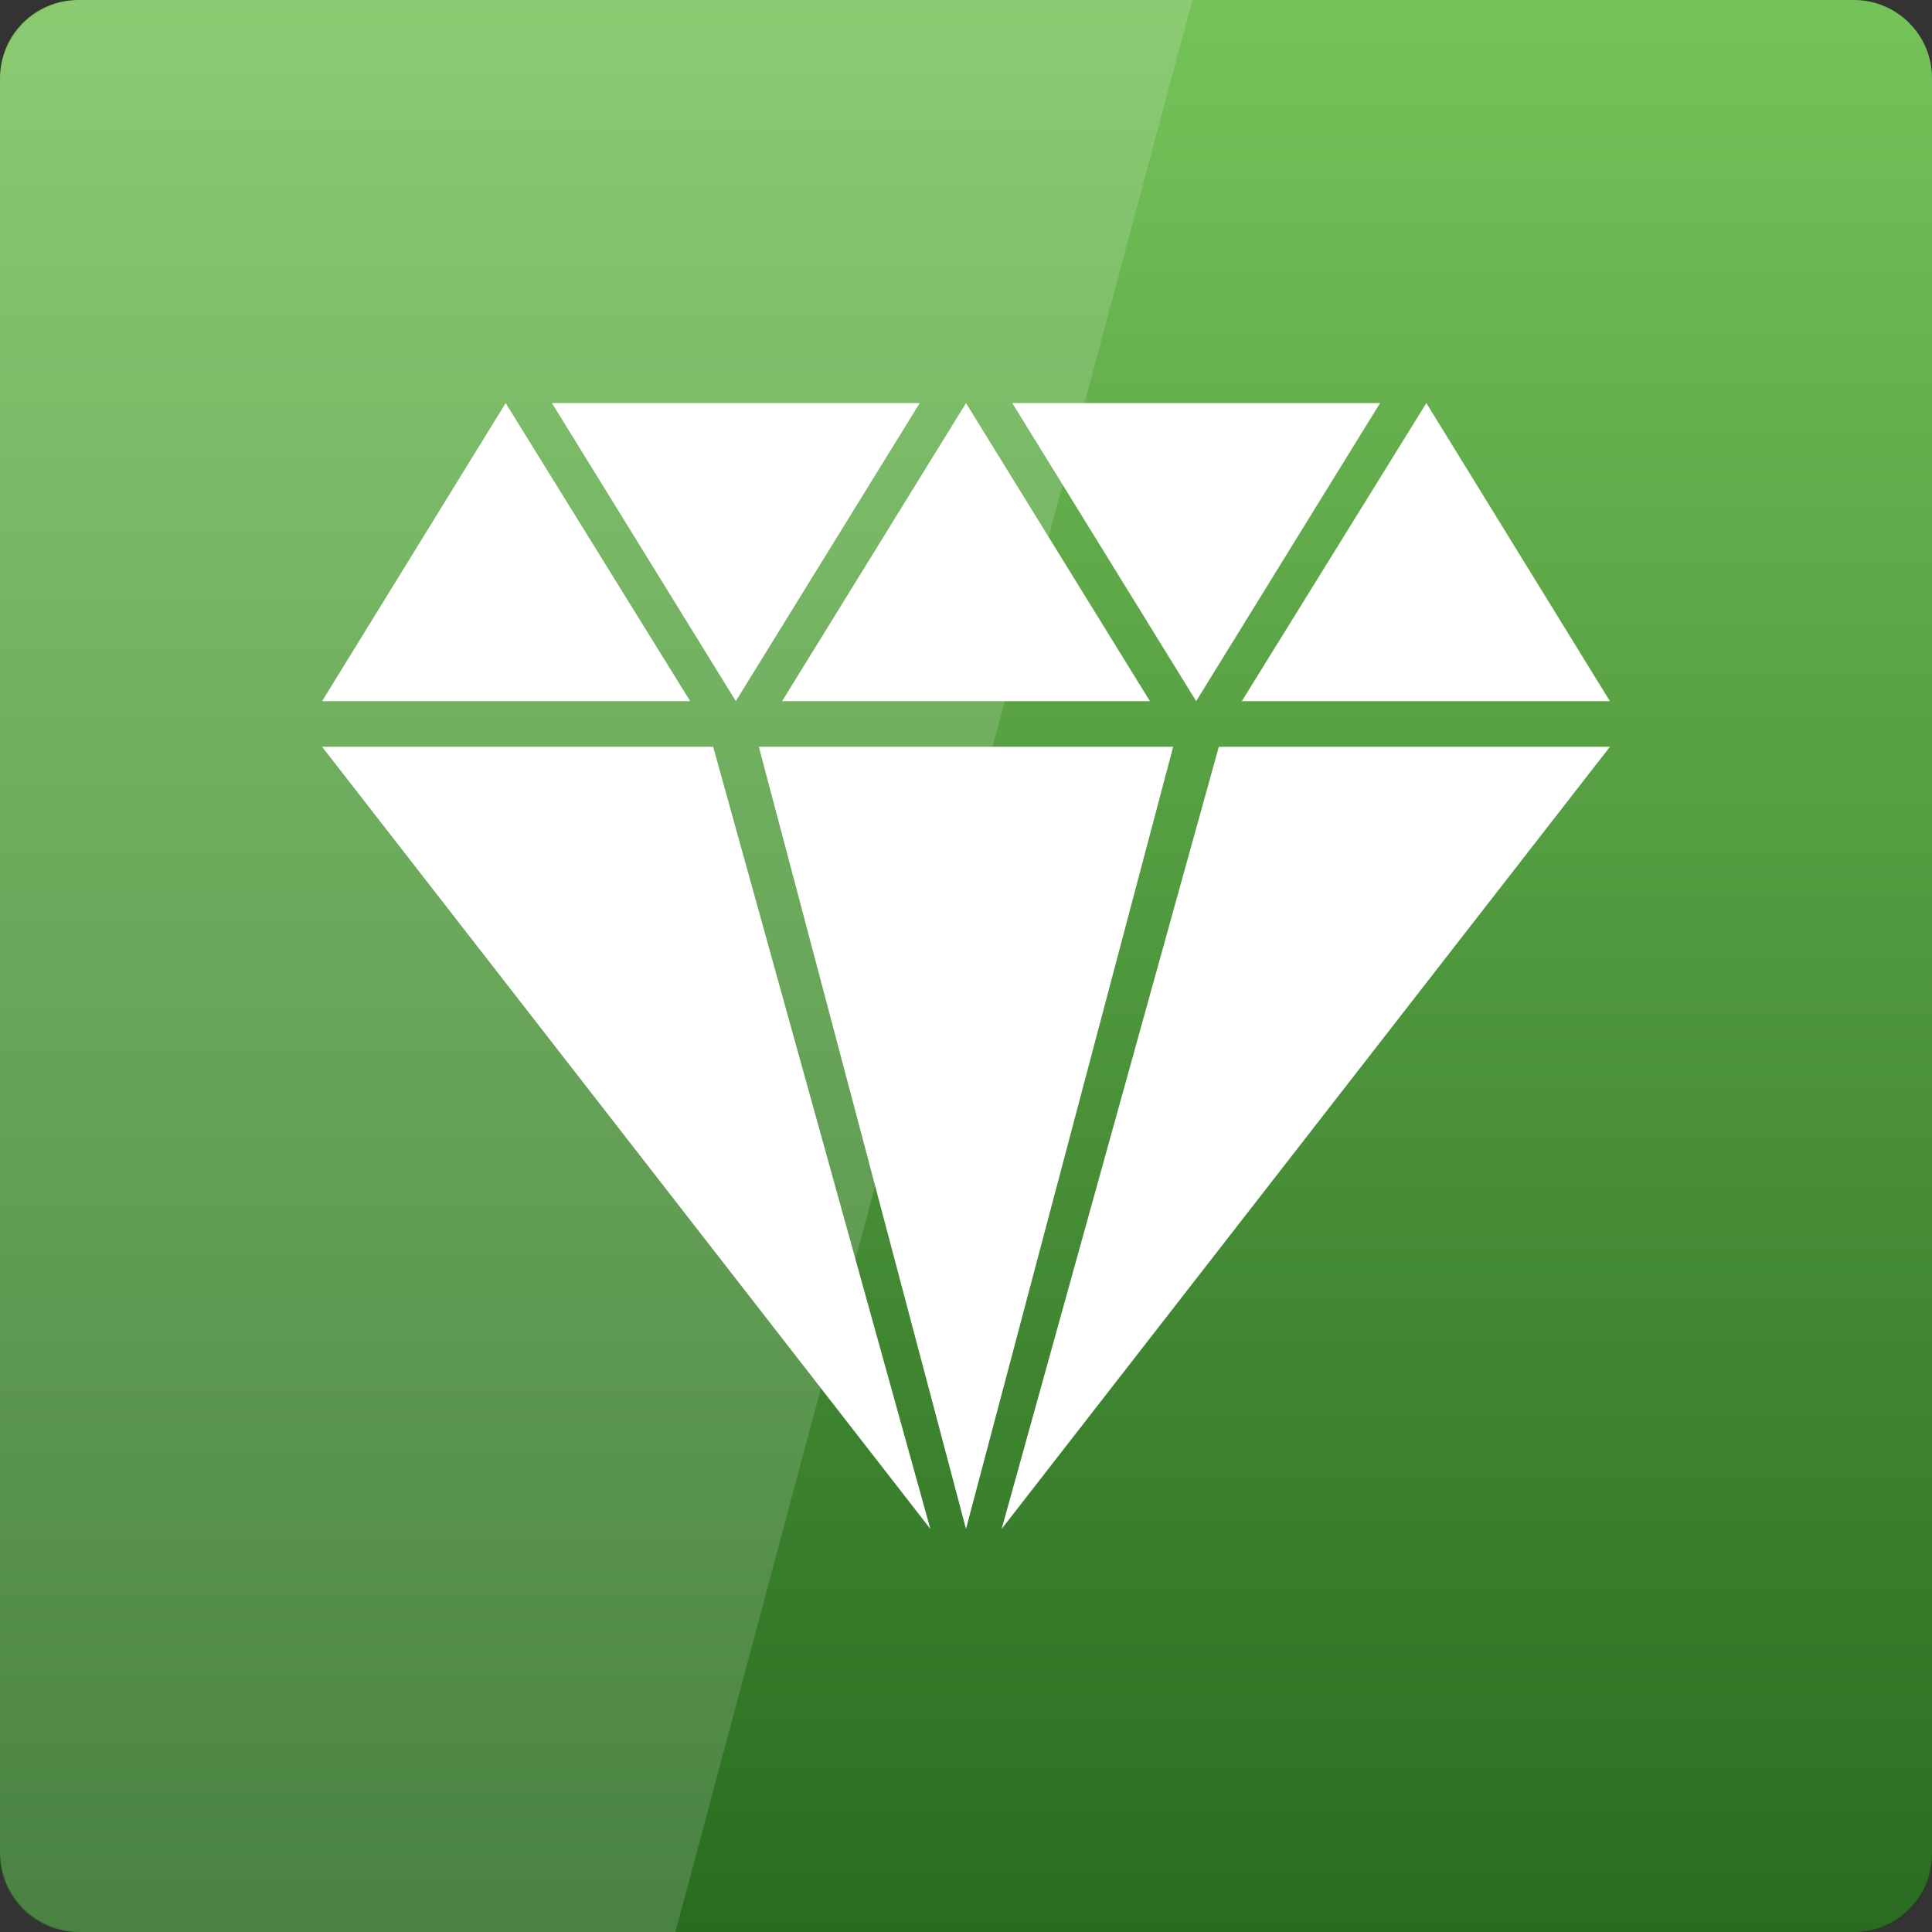 <svg width="22" xmlns="http://www.w3.org/2000/svg" height="22" viewBox="0 0 22 22" xmlns:xlink="http://www.w3.org/1999/xlink">
<rect x="0" y="0" width="22" height="22" fill="#333333" stroke="none"/>
<defs>
<linearGradient gradientTransform="matrix(.458 0 0 .458 0 -460.333)" id="linear0" y1="1053.158" y2="1004.847" gradientUnits="userSpaceOnUse" x2="0">
<stop offset="0" style="stop-color:#296c20"/>
<stop offset="1" style="stop-color:#76c35a"/>
</linearGradient>
</defs>
<path style="fill:url(#linear0)" d="M 0.891 0 L 21.109 0 C 21.602 0 22 0.398 22 0.891 L 22 21.109 C 22 21.602 21.602 22 21.109 22 L 0.891 22 C 0.398 22 0 21.602 0 21.109 L 0 0.891 C 0 0.398 0.398 0 0.891 0 Z "/>
<g style="fill:#fff">
<path d="M 5.758 4.59 L 3.668 7.984 L 7.859 7.984 Z M 6.285 4.59 L 8.379 7.984 L 10.473 4.59 Z M 11 4.59 L 8.906 7.984 L 13.094 7.984 Z M 11.527 4.59 L 13.621 7.984 L 15.715 4.59 Z M 16.242 4.59 L 14.141 7.984 L 18.332 7.984 Z M 3.668 8.504 L 10.594 17.41 L 8.121 8.504 Z M 8.641 8.504 L 11 17.41 L 13.359 8.504 Z M 13.879 8.504 L 11.406 17.41 L 18.332 8.504 Z "/>
<path style="fill-opacity:.149" d="M 0.918 0 C 0.41 0 0 0.41 0 0.918 L 0 21.082 C 0 21.59 0.41 22 0.918 22 L 7.691 22 L 13.578 0 Z "/>
</g>
</svg>
